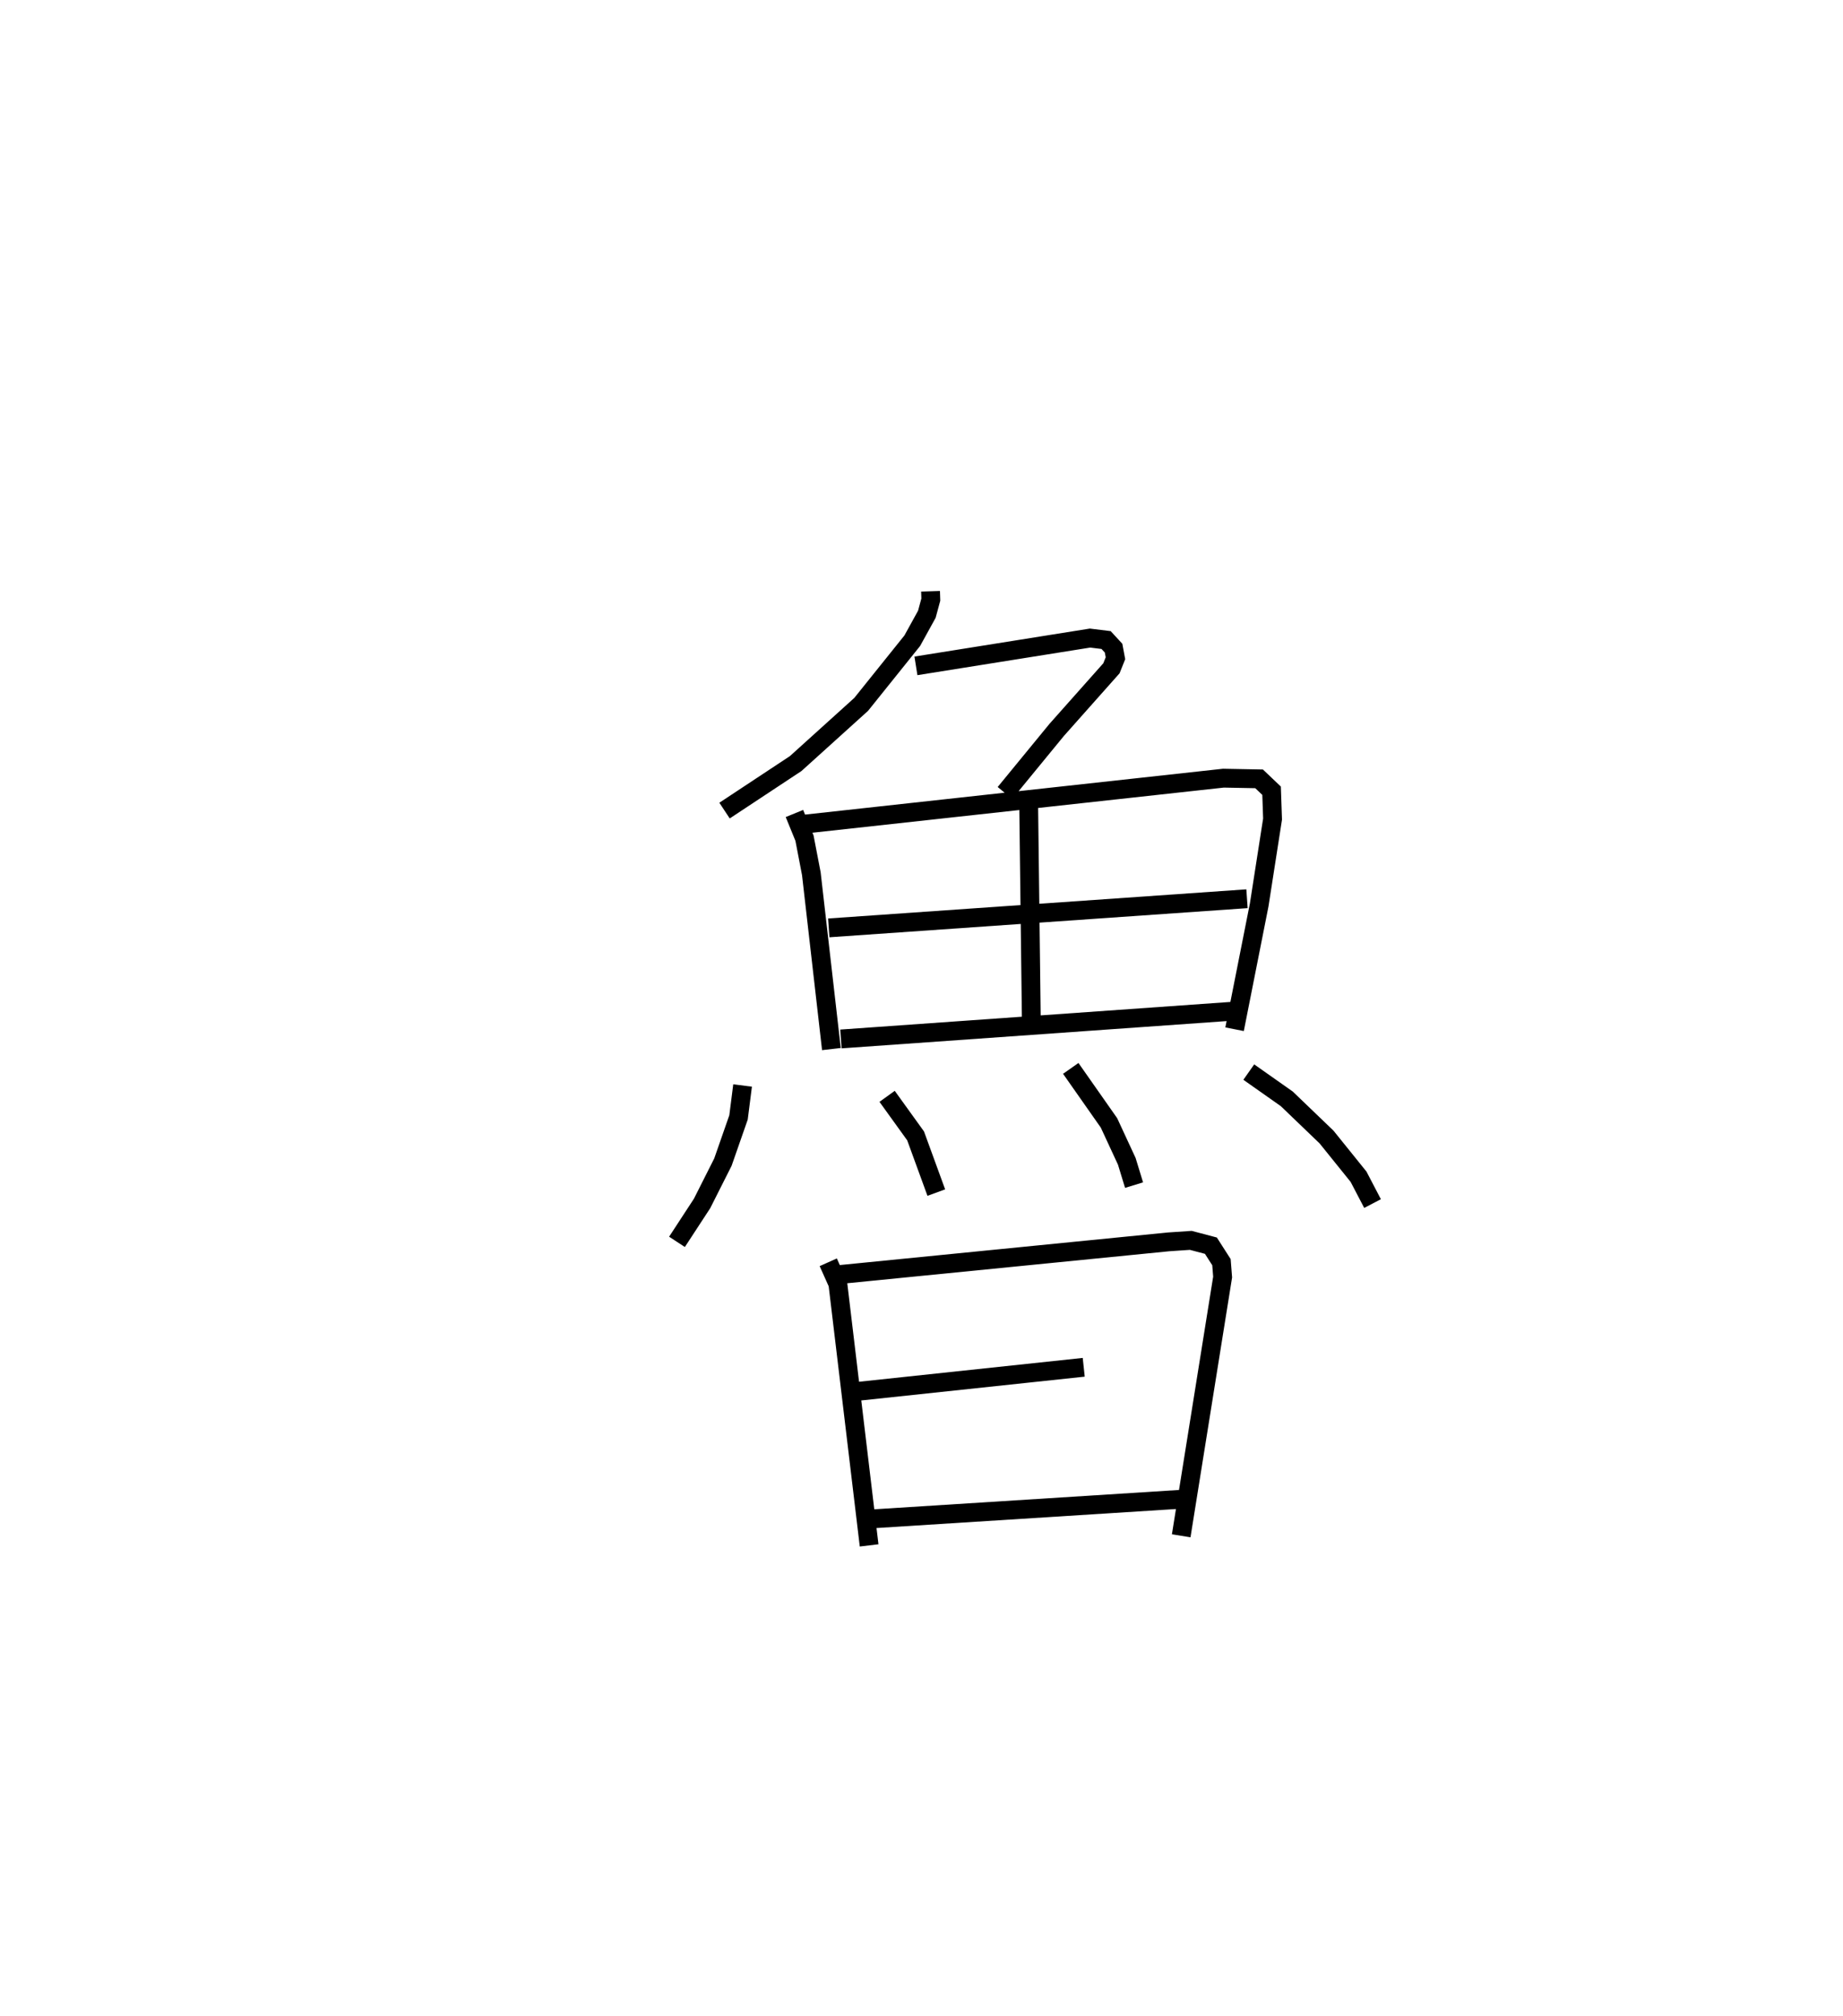 <?xml version="1.0" encoding="utf-8" ?>
<svg baseProfile="full" height="107.07" version="1.1" width="97.936" xmlns="http://www.w3.org/2000/svg" xmlns:ev="http://www.w3.org/2001/xml-events" xmlns:xlink="http://www.w3.org/1999/xlink"><defs /><rect fill="white" height="107.07" width="97.936" x="0" y="0" /><path d="M25,25 m0.0,0.0 m24.449,6.401 l0.014,0.443 -0.211,0.778 l-0.775,1.405 -2.715,3.381 l-3.48,3.143 -3.78,2.497 m10.17,-7.686 l9.251,-1.476 0.855,0.105 l0.397,0.431 0.1,0.535 l-0.214,0.534 -2.912,3.275 l-2.746,3.346 m-11.187,1.09 l0.535,1.31 0.363,1.886 l1.067,9.315 m-1.569,-11.931 l22.399,-2.456 1.897,0.036 l0.663,0.631 0.052,1.505 l-0.71,4.558 -1.308,6.603 m-10.94,-11.83 l0.137,11.158 m-10.762,-4.71 l22.225,-1.548 m-21.578,7.447 l21.012,-1.487 m-26.238,3.958 l-0.216,1.695 -0.829,2.373 l-1.107,2.195 -1.334,2.041 m11.166,-7.728 l1.514,2.1 1.1,3.012 m7.145,-6.596 l2.031,2.894 0.946,2.04 l0.387,1.265 m6.096,-6.003 l2.019,1.421 2.112,2.027 l1.701,2.109 0.745,1.426 m-28.924,3.118 l0.511,1.14 1.661,13.895 m-1.711,-14.37 l17.621,-1.749 1.183,-0.08 l1.069,0.282 0.561,0.876 l0.062,0.79 -2.201,13.741 m-17.617,-7.625 l12.437,-1.324 m-11.314,8.055 l16.508,-1.047 " fill="none" stroke="black" stroke-width="1" /></svg>